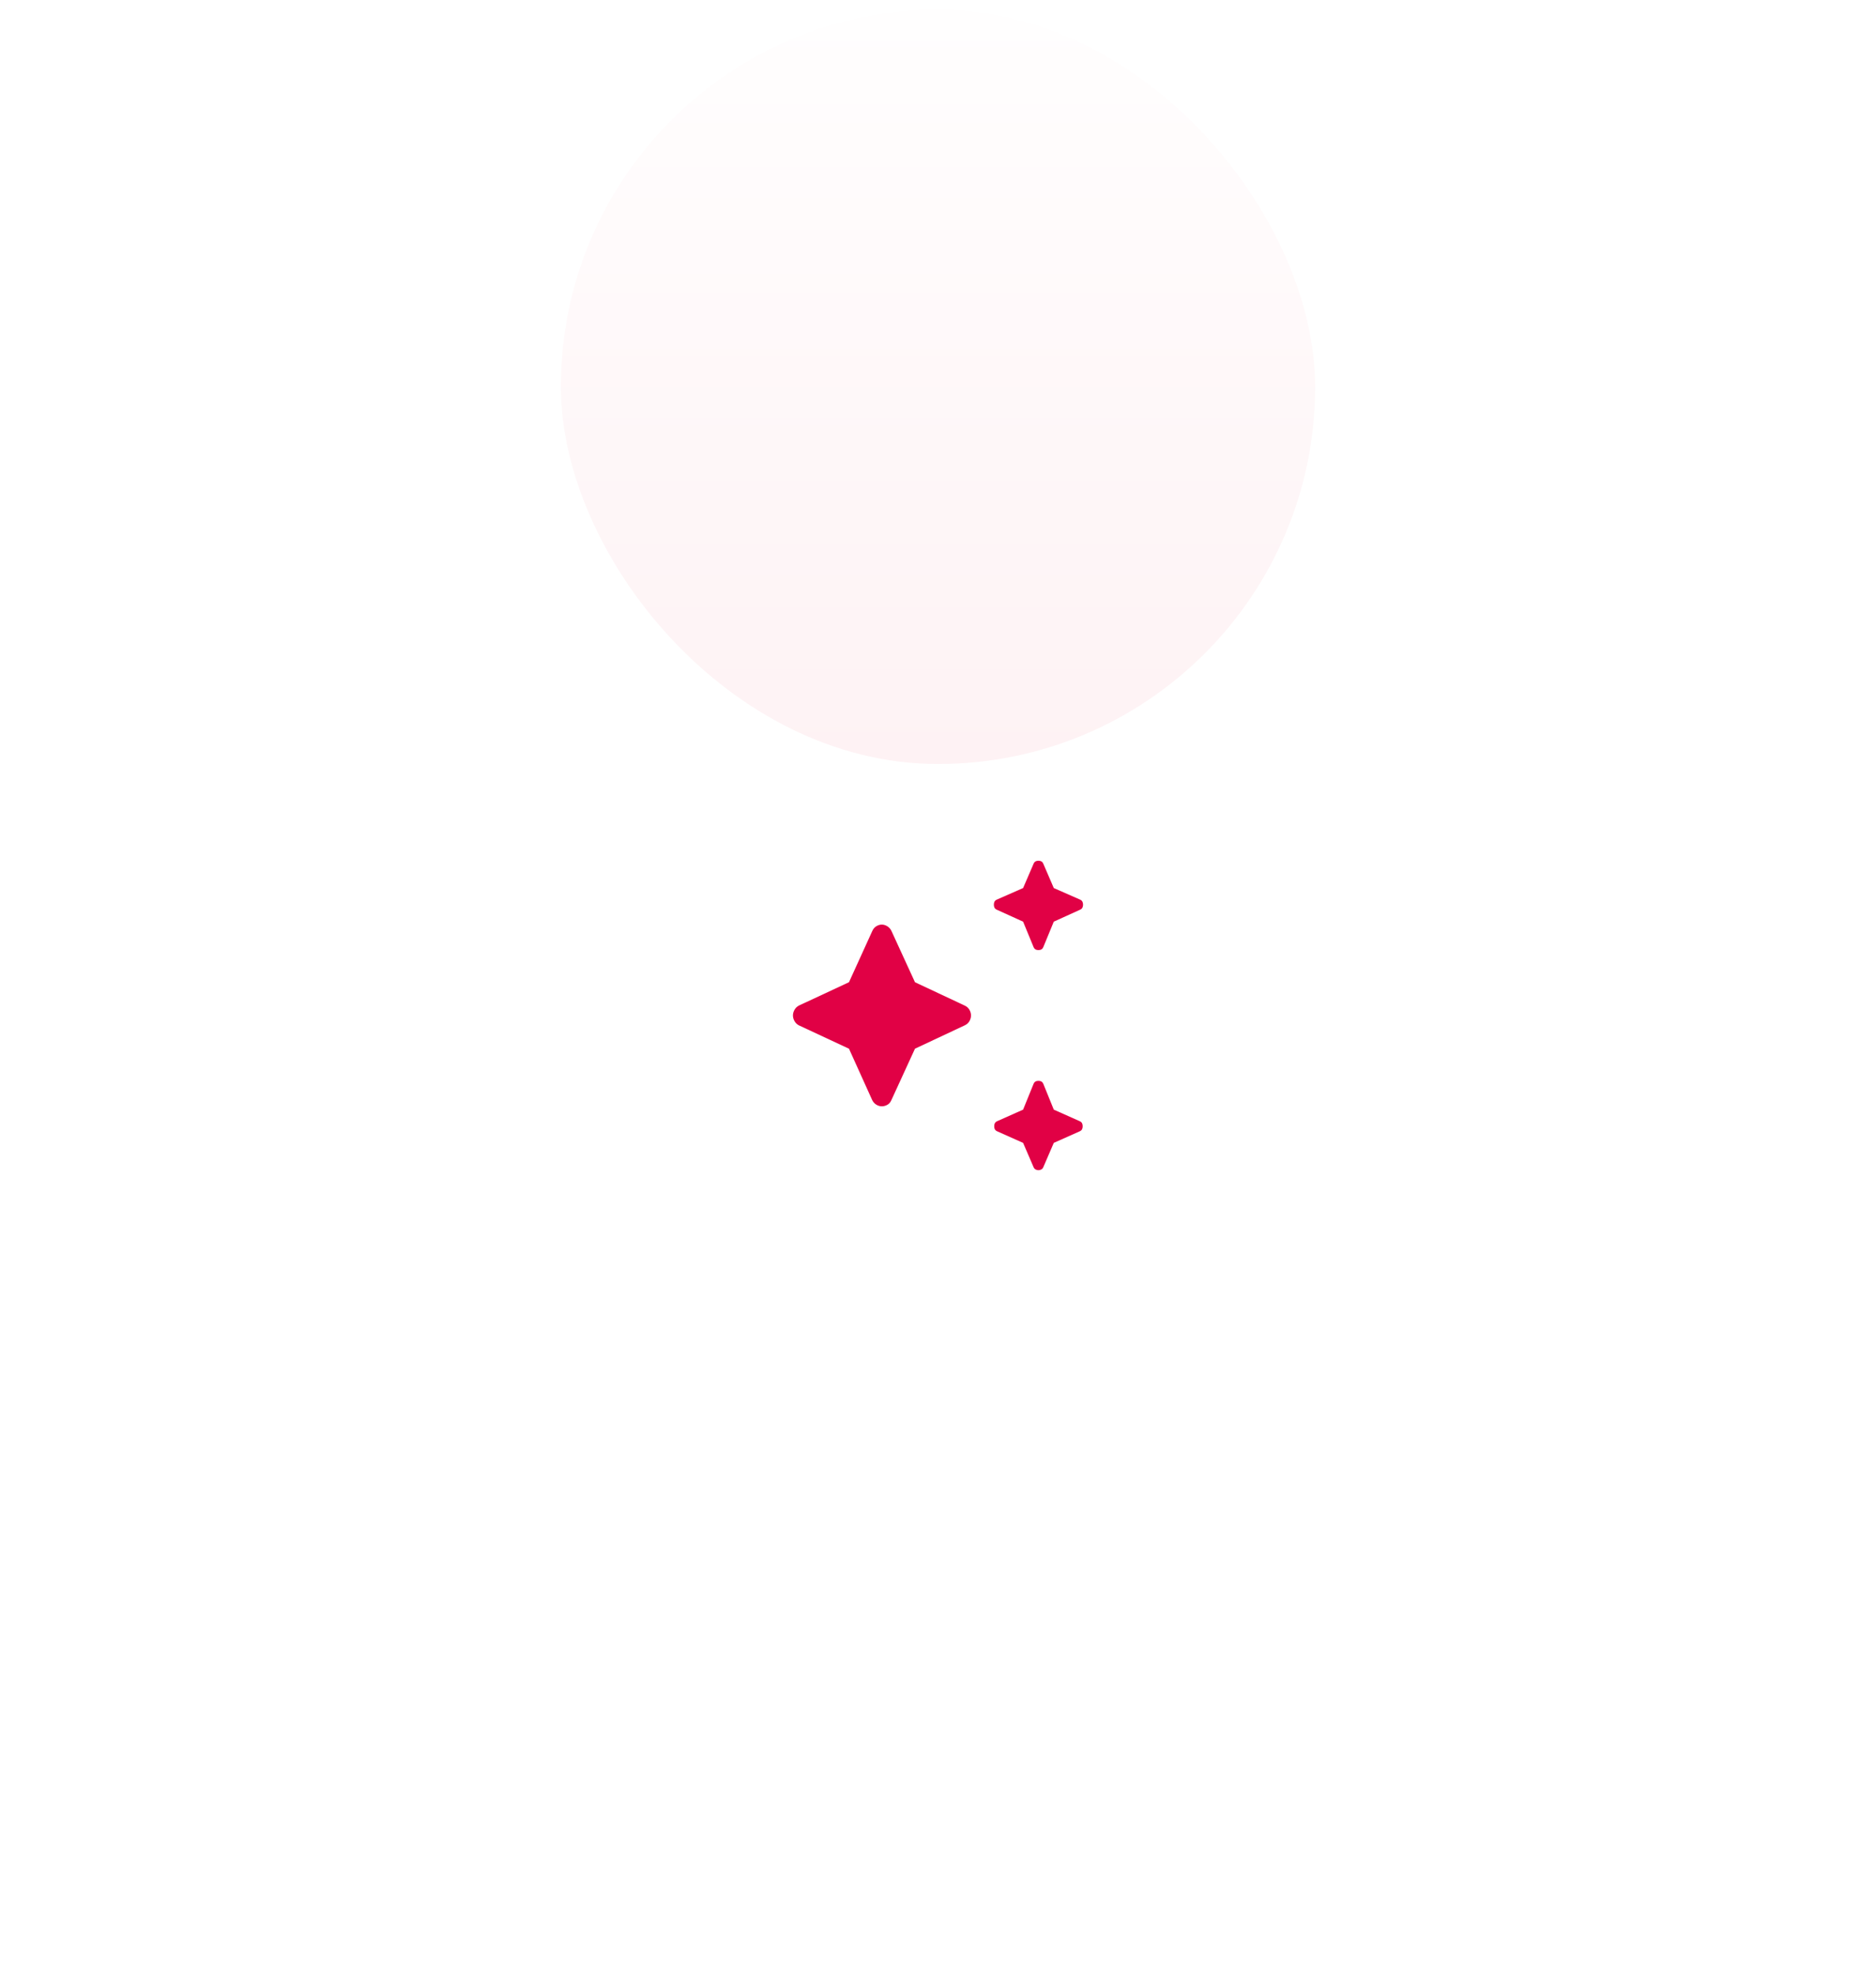 <svg width="97" height="102" viewBox="0 0 97 102" fill="none" xmlns="http://www.w3.org/2000/svg">
<rect x="29" y="0.5" width="39" height="39" rx="19.5" fill="url(#paint0_linear_531_3487)"/>
<g filter="url(#filter0_d_531_3487)">
<path d="M53.694 16.62C53.632 16.62 53.58 16.608 53.537 16.582C53.494 16.557 53.46 16.512 53.435 16.449L52.9 15.15L51.553 14.539C51.492 14.514 51.449 14.479 51.424 14.434C51.4 14.39 51.388 14.336 51.388 14.272C51.388 14.208 51.4 14.154 51.424 14.11C51.449 14.065 51.492 14.03 51.553 14.005L52.9 13.413L53.435 12.172C53.46 12.108 53.494 12.064 53.537 12.038C53.58 12.013 53.632 12 53.694 12C53.755 12 53.807 12.013 53.851 12.038C53.894 12.064 53.927 12.108 53.952 12.172L54.487 13.413L55.834 14.005C55.895 14.03 55.938 14.065 55.963 14.11C55.988 14.154 56 14.208 56 14.272C56 14.336 55.988 14.39 55.963 14.434C55.938 14.479 55.895 14.514 55.834 14.539L54.487 15.15L53.952 16.449C53.927 16.512 53.894 16.557 53.851 16.582C53.807 16.608 53.755 16.62 53.694 16.62ZM53.694 28C53.645 28 53.595 27.987 53.546 27.962C53.497 27.936 53.46 27.892 53.435 27.828L52.9 26.587L51.572 25.995C51.511 25.97 51.467 25.935 51.443 25.89C51.418 25.846 51.406 25.792 51.406 25.728C51.406 25.664 51.418 25.61 51.443 25.566C51.467 25.521 51.511 25.486 51.572 25.461L52.9 24.869L53.435 23.551C53.46 23.488 53.494 23.443 53.537 23.418C53.58 23.392 53.632 23.38 53.694 23.38C53.755 23.38 53.807 23.392 53.851 23.418C53.894 23.443 53.927 23.488 53.952 23.551L54.487 24.869L55.816 25.461C55.877 25.486 55.92 25.521 55.945 25.566C55.969 25.61 55.981 25.664 55.981 25.728C55.981 25.792 55.969 25.846 55.945 25.89C55.92 25.935 55.877 25.97 55.816 25.995L54.487 26.587L53.952 27.828C53.927 27.892 53.891 27.936 53.841 27.962C53.792 27.987 53.743 28 53.694 28ZM45.594 24.697C45.496 24.697 45.4 24.668 45.308 24.611C45.216 24.554 45.145 24.474 45.096 24.372L43.897 21.718L41.314 20.515C41.215 20.465 41.138 20.391 41.083 20.296C41.028 20.201 41 20.102 41 20C41 19.898 41.028 19.799 41.083 19.704C41.138 19.609 41.215 19.535 41.314 19.485L43.897 18.282L45.096 15.647C45.145 15.532 45.216 15.446 45.308 15.389C45.4 15.332 45.496 15.303 45.594 15.303C45.693 15.303 45.788 15.332 45.88 15.389C45.972 15.446 46.043 15.526 46.092 15.628L47.31 18.282L49.874 19.485C49.985 19.535 50.068 19.609 50.124 19.704C50.179 19.799 50.207 19.898 50.207 20C50.207 20.102 50.179 20.201 50.124 20.296C50.068 20.391 49.985 20.465 49.874 20.515L47.31 21.718L46.092 24.372C46.043 24.487 45.972 24.57 45.88 24.62C45.788 24.671 45.693 24.697 45.594 24.697Z" fill="#E10145"/>
</g>
<defs>
<filter id="filter0_d_531_3487" x="0.05" y="3.55" width="96.9" height="97.9" filterUnits="userSpaceOnUse" color-interpolation-filters="sRGB">
<feFlood flood-opacity="0" result="BackgroundImageFix"/>
<feColorMatrix in="SourceAlpha" type="matrix" values="0 0 0 0 0 0 0 0 0 0 0 0 0 0 0 0 0 0 127 0" result="hardAlpha"/>
<feOffset dy="32.5"/>
<feGaussianBlur stdDeviation="20.475"/>
<feComposite in2="hardAlpha" operator="out"/>
<feColorMatrix type="matrix" values="0 0 0 0 0.263 0 0 0 0 0.094 0 0 0 0 1 0 0 0 0.28 0"/>
<feBlend mode="normal" in2="BackgroundImageFix" result="effect1_dropShadow_531_3487"/>
<feBlend mode="normal" in="SourceGraphic" in2="effect1_dropShadow_531_3487" result="shape"/>
</filter>
<linearGradient id="paint0_linear_531_3487" x1="48.5" y1="0.5" x2="48.5" y2="39.5" gradientUnits="userSpaceOnUse">
<stop stop-color="#FFFEFE"/>
<stop offset="1" stop-color="#FEF2F4"/>
</linearGradient>
</defs>
</svg>
